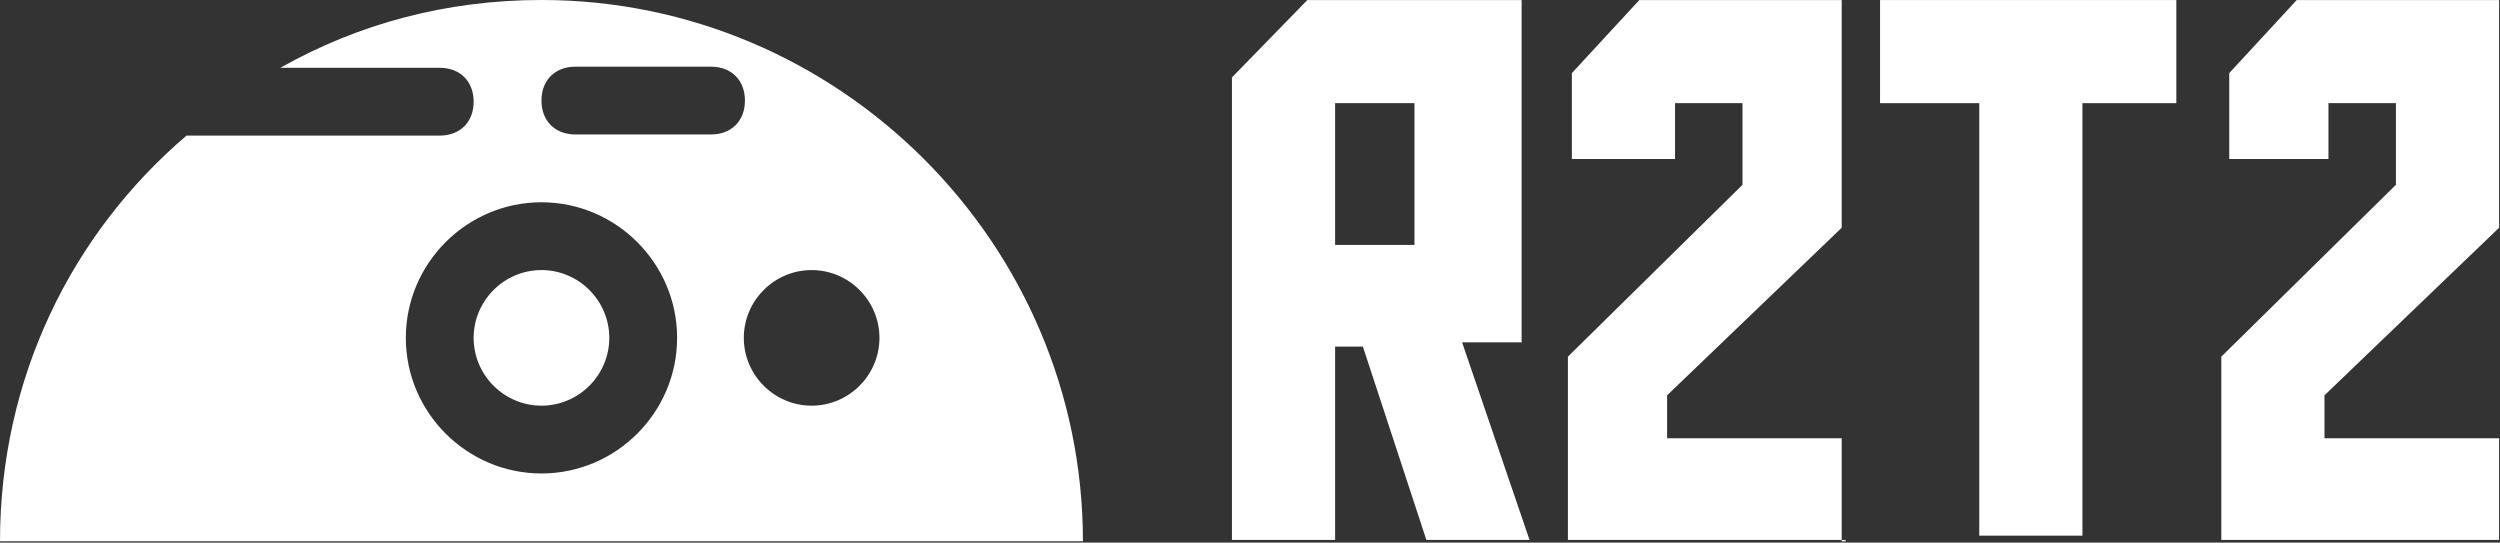<?xml version="1.0" encoding="UTF-8" standalone="no"?>
<!DOCTYPE svg PUBLIC "-//W3C//DTD SVG 1.1//EN" "http://www.w3.org/Graphics/SVG/1.1/DTD/svg11.dtd">
<svg width="100%" height="100%" viewBox="0 0 1244 270" version="1.1" xmlns="http://www.w3.org/2000/svg" xmlns:xlink="http://www.w3.org/1999/xlink" xml:space="preserve" xmlns:serif="http://www.serif.com/" style="fill-rule:evenodd;clip-rule:evenodd;stroke-linejoin:round;stroke-miterlimit:2;">
    <rect x="0" y="0" width="1244" height="270" fill="#333333" stroke="none"/>
    <g transform="matrix(1,0,0,1,0,-658)">
        <g id="Artboard2" transform="matrix(1.03,0,0,1,0,0)">
            <rect x="0" y="658" width="1207.29" height="269.348" style="fill:none;"/>
            <clipPath id="_clip1">
                <rect x="0" y="658" width="1207.29" height="269.348"/>
            </clipPath>
            <g clip-path="url(#_clip1)">
                <g transform="matrix(5.461,0,0,5.623,-97.2,543.288)">
                    <path d="M65.7,20.4C92,20.4 113.6,41.9 113.6,68.3L17.8,68.3C17.8,53.9 24.1,41.1 34.3,32.4L56.7,32.4C58.5,32.4 59.7,31.2 59.7,29.4C59.7,27.6 58.5,26.4 56.7,26.4L42.6,26.4C49.5,22.5 57.3,20.4 65.7,20.4ZM68.7,26.3C66.9,26.3 65.7,27.5 65.7,29.3C65.7,31.1 66.9,32.3 68.7,32.3L80.7,32.3C82.5,32.3 83.7,31.1 83.7,29.3C83.7,27.5 82.5,26.3 80.7,26.3L68.7,26.3ZM65.7,38.3C59.1,38.3 53.7,43.7 53.7,50.3C53.7,56.9 59.1,62.3 65.7,62.3C72.3,62.3 77.7,56.9 77.7,50.3C77.7,43.7 72.3,38.3 65.7,38.3ZM65.7,44.3C69,44.3 71.7,47 71.7,50.3C71.7,53.6 69,56.3 65.7,56.3C62.4,56.3 59.7,53.6 59.7,50.3C59.7,47 62.4,44.3 65.7,44.3ZM89.6,44.3C86.3,44.3 83.6,47 83.6,50.3C83.6,53.6 86.3,56.3 89.6,56.3C92.9,56.3 95.6,53.6 95.6,50.3C95.6,47 92.9,44.3 89.6,44.3Z" style="fill:white;fill-rule:nonzero;"/>
                </g>
                <g transform="matrix(6.39,0,0,7.126,481.418,135.692)">
                    <path d="M32.5,111L27.7,97.5L25.6,97.5L25.6,111L17.8,111L17.8,78.7L23.5,73.3L39.7,73.3L39.7,97.2L35.2,97.2L40.3,111L32.5,111ZM31.6,90.4L31.6,80.5L25.6,80.5L25.6,90.4L31.6,90.4Z" style="fill:white;fill-rule:nonzero;"/>
                    <path d="M64.2,111L43.2,111L43.2,98.2L56.4,86.2L56.4,80.5L51.3,80.5L51.3,84.4L43.5,84.4L43.5,78.4L48.6,73.3L63.9,73.3L63.9,89.2L50.7,100.9L50.7,103.9L63.9,103.9L63.9,111.1L64.2,111.1L64.2,111Z" style="fill:white;fill-rule:nonzero;"/>
                    <path d="M89.3,80.5L82.1,80.5L82.1,110.7L74.3,110.7L74.3,80.5L66.8,80.5L66.8,73.3L89.2,73.3L89.2,80.5L89.3,80.5Z" style="fill:white;fill-rule:nonzero;"/>
                    <path d="M113.6,111L92.6,111L92.6,98.2L105.8,86.2L105.8,80.5L100.7,80.5L100.7,84.4L93.2,84.4L93.2,78.4L98.3,73.3L113.6,73.3L113.6,89.2L100.4,100.9L100.4,103.9L113.6,103.9L113.6,111Z" style="fill:white;fill-rule:nonzero;"/>
                </g>
            </g>
        </g>
    </g>
</svg>
